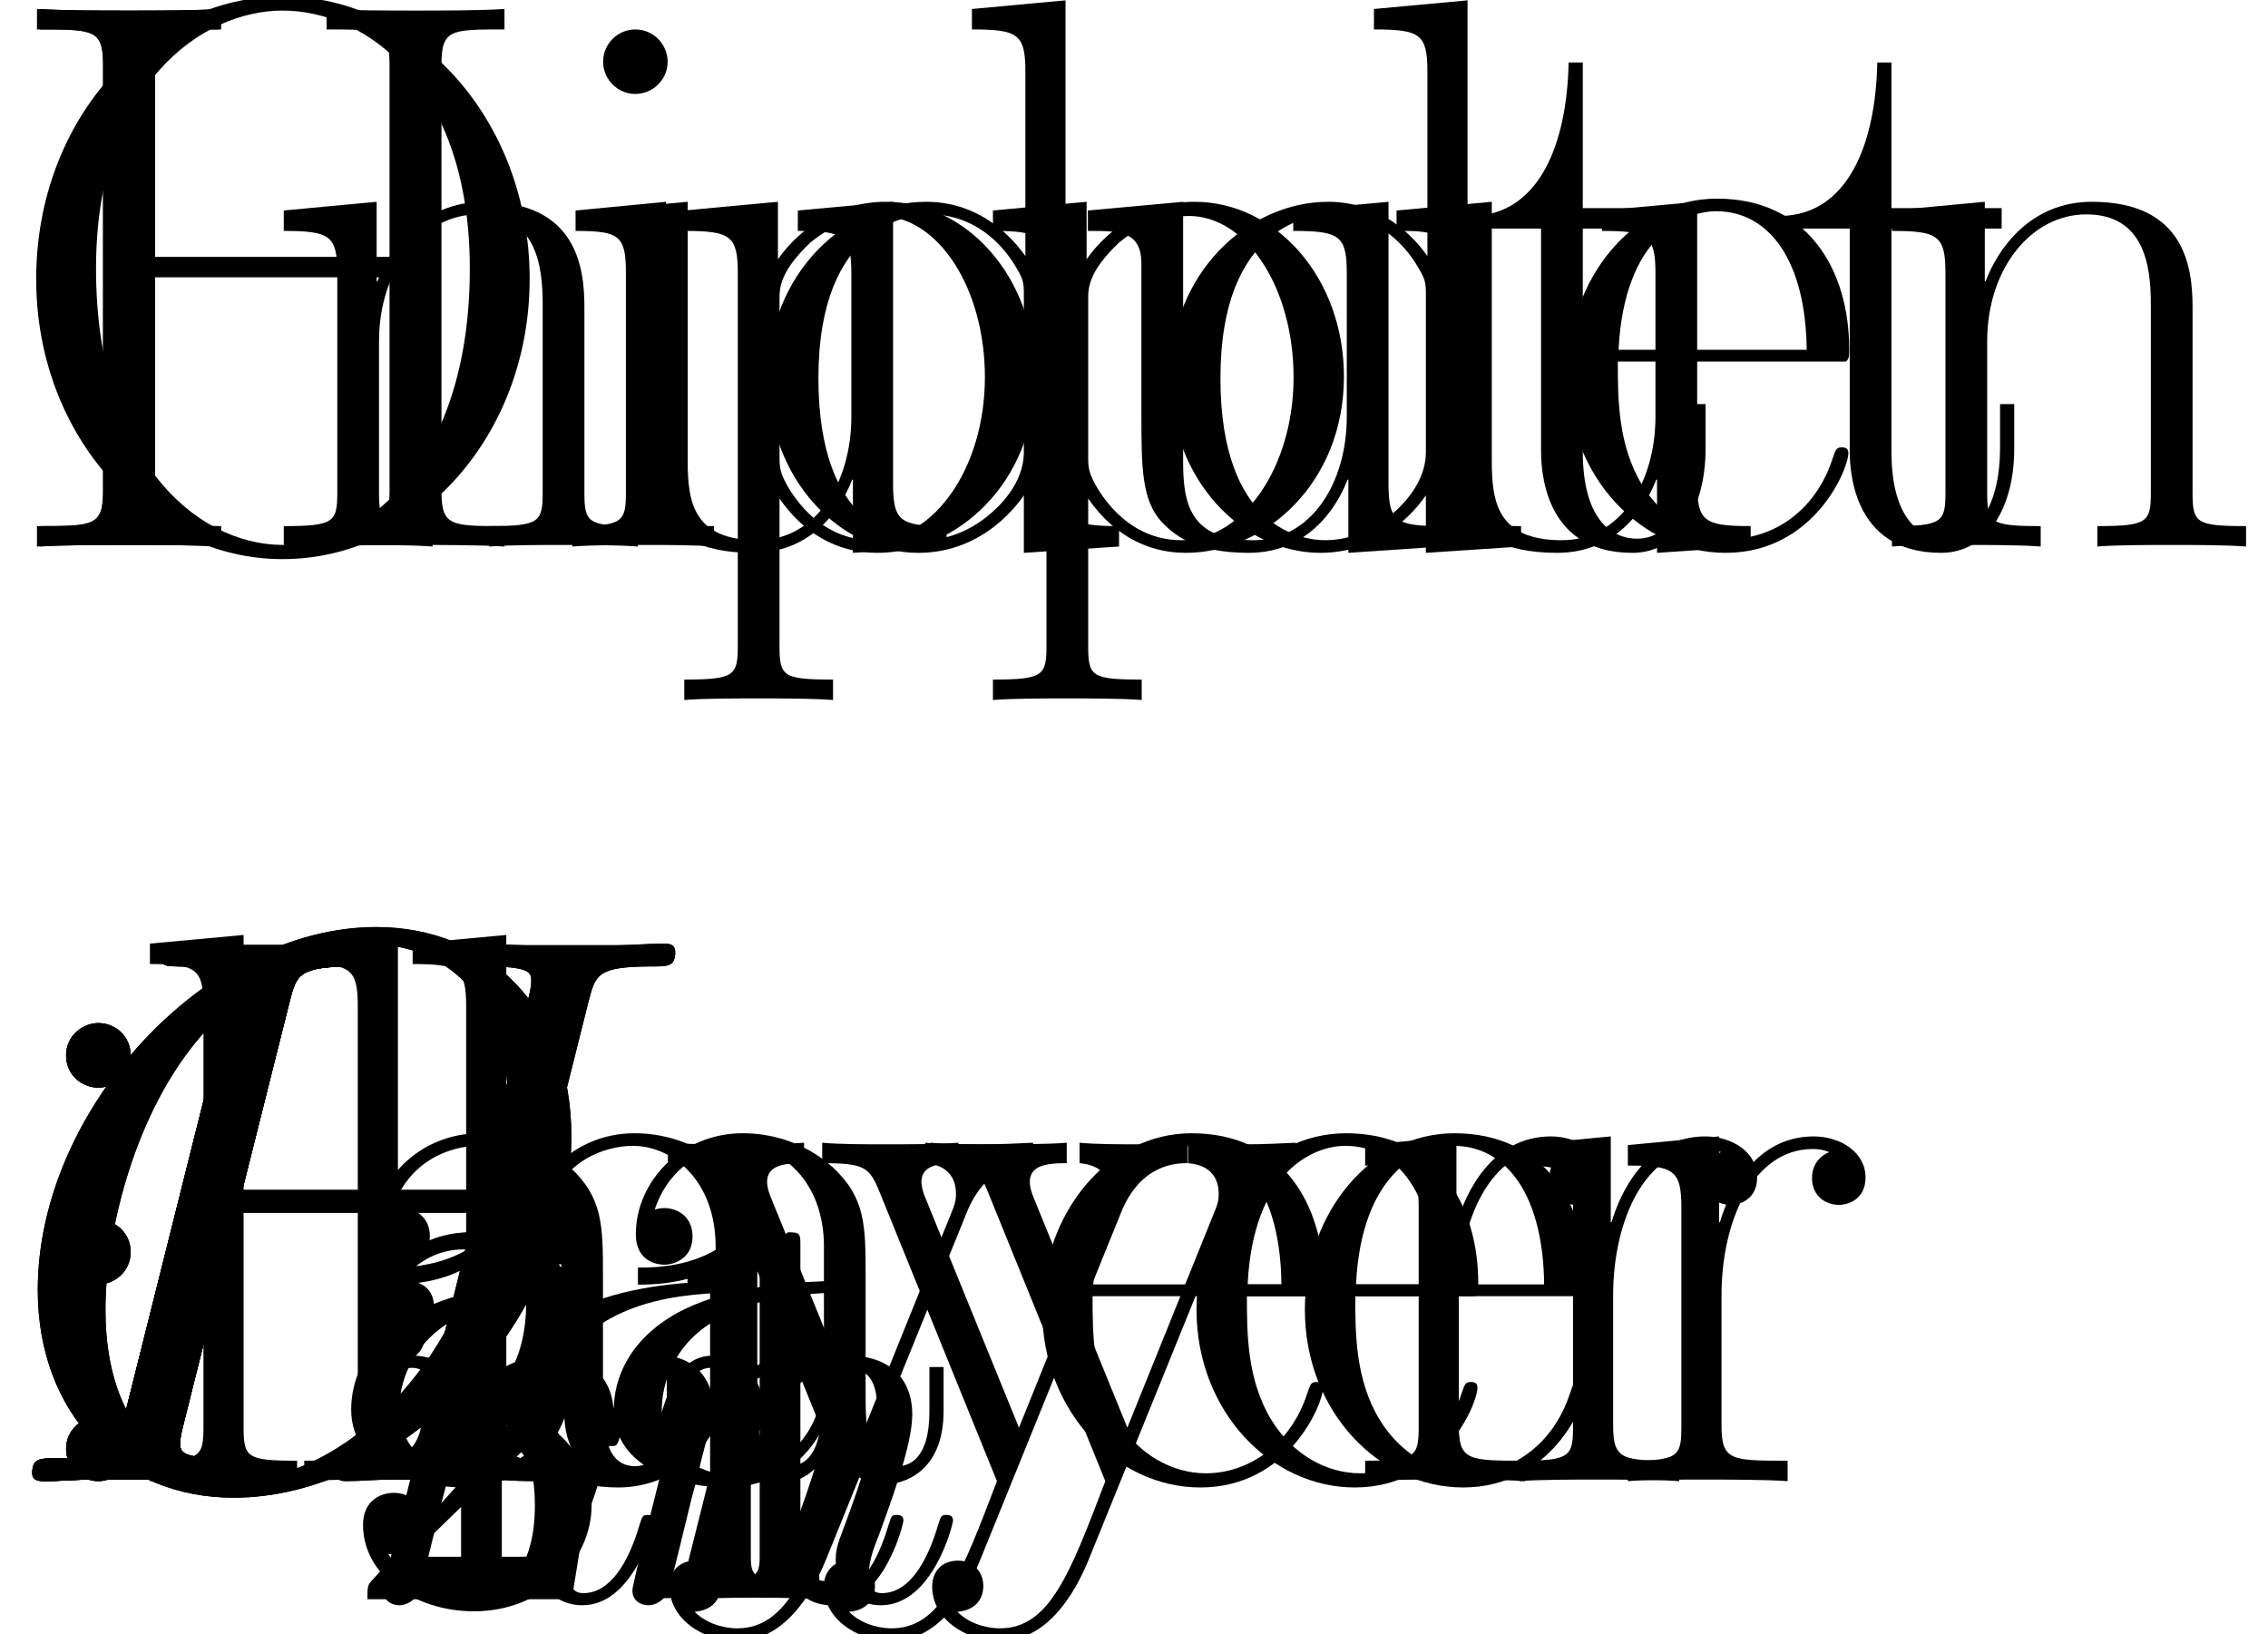 <?xml version='1.0' encoding='UTF-8'?>
<!-- This file was generated by dvisvgm 2.1.3 -->
<svg height='33.099pt' version='1.1' viewBox='113.106 151.884 45.938 33.099' width='45.938pt' xmlns='http://www.w3.org/2000/svg' xmlns:xlink='http://www.w3.org/1999/xlink'>
<defs>
<path d='M0.982 -0.658C0.948 -0.491 0.881 -0.234 0.881 -0.179C0.881 0.022 1.038 0.123 1.205 0.123C1.339 0.123 1.54 0.033 1.618 -0.19C1.629 -0.212 1.763 -0.736 1.83 -1.015L2.075 -2.02C2.142 -2.265 2.209 -2.511 2.265 -2.767C2.31 -2.957 2.399 -3.28 2.41 -3.325C2.578 -3.671 3.169 -4.686 4.229 -4.686C4.731 -4.686 4.831 -4.274 4.831 -3.905C4.831 -3.214 4.285 -1.785 4.106 -1.306C4.006 -1.049 3.995 -0.915 3.995 -0.792C3.995 -0.268 4.385 0.123 4.91 0.123C5.958 0.123 6.371 -1.506 6.371 -1.596C6.371 -1.707 6.271 -1.707 6.237 -1.707C6.126 -1.707 6.126 -1.674 6.07 -1.506C5.847 -0.748 5.479 -0.123 4.932 -0.123C4.742 -0.123 4.664 -0.234 4.664 -0.491C4.664 -0.77 4.765 -1.038 4.865 -1.283C5.077 -1.875 5.546 -3.102 5.546 -3.738C5.546 -4.486 5.066 -4.932 4.262 -4.932C3.258 -4.932 2.711 -4.218 2.522 -3.961C2.466 -4.586 2.008 -4.932 1.495 -4.932S0.77 -4.497 0.658 -4.296C0.48 -3.917 0.324 -3.258 0.324 -3.214C0.324 -3.102 0.435 -3.102 0.457 -3.102C0.569 -3.102 0.58 -3.113 0.647 -3.359C0.837 -4.151 1.06 -4.686 1.462 -4.686C1.685 -4.686 1.808 -4.541 1.808 -4.173C1.808 -3.939 1.774 -3.816 1.629 -3.236L0.982 -0.658Z' id='g0-110'/>
<path d='M11.923 -9.724C12.067 -10.265 12.099 -10.425 13.23 -10.425C13.517 -10.425 13.677 -10.425 13.677 -10.712C13.677 -10.887 13.533 -10.887 13.438 -10.887C13.151 -10.887 12.816 -10.855 12.513 -10.855H10.632C10.329 -10.855 9.995 -10.887 9.692 -10.887C9.58 -10.887 9.389 -10.887 9.389 -10.584C9.389 -10.425 9.5 -10.425 9.803 -10.425C10.76 -10.425 10.76 -10.297 10.76 -10.122C10.76 -10.09 10.76 -9.995 10.696 -9.755L9.724 -5.898H4.91L5.866 -9.724C6.009 -10.265 6.041 -10.425 7.173 -10.425C7.46 -10.425 7.619 -10.425 7.619 -10.712C7.619 -10.887 7.476 -10.887 7.38 -10.887C7.093 -10.887 6.759 -10.855 6.456 -10.855H4.575C4.272 -10.855 3.937 -10.887 3.634 -10.887C3.523 -10.887 3.332 -10.887 3.332 -10.584C3.332 -10.425 3.443 -10.425 3.746 -10.425C4.702 -10.425 4.702 -10.297 4.702 -10.122C4.702 -10.09 4.702 -9.995 4.639 -9.755L2.487 -1.18C2.343 -0.622 2.311 -0.462 1.211 -0.462C0.845 -0.462 0.733 -0.462 0.733 -0.159C0.733 0 0.909 0 0.956 0C1.243 0 1.578 -0.032 1.881 -0.032H3.762C4.065 -0.032 4.399 0 4.702 0C4.83 0 5.005 0 5.005 -0.303C5.005 -0.462 4.862 -0.462 4.623 -0.462C3.65 -0.462 3.65 -0.59 3.65 -0.749C3.65 -0.765 3.65 -0.877 3.682 -1.004L4.782 -5.436H9.612C9.341 -4.384 8.528 -1.052 8.496 -0.956C8.321 -0.478 8.066 -0.478 7.125 -0.462C6.934 -0.462 6.791 -0.462 6.791 -0.159C6.791 0 6.966 0 7.014 0C7.301 0 7.635 -0.032 7.938 -0.032H9.819C10.122 -0.032 10.457 0 10.76 0C10.887 0 11.062 0 11.062 -0.303C11.062 -0.462 10.919 -0.462 10.68 -0.462C9.708 -0.462 9.708 -0.59 9.708 -0.749C9.708 -0.765 9.708 -0.877 9.739 -1.004L11.923 -9.724Z' id='g1-72'/>
<path d='M5.866 -9.708C6.009 -10.265 6.041 -10.425 7.205 -10.425C7.556 -10.425 7.683 -10.425 7.683 -10.728C7.683 -10.887 7.508 -10.887 7.46 -10.887C7.173 -10.887 6.822 -10.855 6.535 -10.855H4.575C4.256 -10.855 3.889 -10.887 3.571 -10.887C3.443 -10.887 3.268 -10.887 3.268 -10.584C3.268 -10.425 3.395 -10.425 3.714 -10.425C4.702 -10.425 4.702 -10.297 4.702 -10.122C4.702 -10.011 4.67 -9.915 4.639 -9.771L2.487 -1.18C2.343 -0.622 2.311 -0.462 1.148 -0.462C0.797 -0.462 0.654 -0.462 0.654 -0.159C0.654 0 0.813 0 0.893 0C1.18 0 1.53 -0.032 1.817 -0.032H3.778C4.097 -0.032 4.447 0 4.766 0C4.894 0 5.085 0 5.085 -0.287C5.085 -0.462 4.989 -0.462 4.639 -0.462C3.65 -0.462 3.65 -0.59 3.65 -0.781C3.65 -0.813 3.65 -0.893 3.714 -1.148L5.866 -9.708Z' id='g1-73'/>
<path d='M11.573 -6.982C11.573 -9.612 9.851 -11.222 7.619 -11.222C4.208 -11.222 0.765 -7.556 0.765 -3.873C0.765 -1.371 2.423 0.335 4.734 0.335C8.082 0.335 11.573 -3.156 11.573 -6.982ZM4.83 -0.032C3.523 -0.032 2.136 -0.988 2.136 -3.475C2.136 -4.926 2.662 -7.301 3.969 -8.895C5.133 -10.297 6.472 -10.871 7.54 -10.871C8.942 -10.871 10.297 -9.851 10.297 -7.556C10.297 -6.137 9.692 -3.921 8.624 -2.407C7.46 -0.781 6.009 -0.032 4.83 -0.032Z' id='g1-79'/>
<path d='M3.28 -7.141C3.28 -7.409 3.28 -7.431 3.024 -7.431C2.332 -6.717 1.35 -6.717 0.993 -6.717V-6.371C1.216 -6.371 1.875 -6.371 2.455 -6.661V-0.881C2.455 -0.48 2.421 -0.346 1.417 -0.346H1.06V0C1.451 -0.033 2.421 -0.033 2.868 -0.033S4.285 -0.033 4.675 0V-0.346H4.318C3.314 -0.346 3.28 -0.469 3.28 -0.881V-7.141Z' id='g2-49'/>
<path d='M1.417 -0.859L2.6 -2.008C4.34 -3.548 5.01 -4.151 5.01 -5.267C5.01 -6.539 4.006 -7.431 2.644 -7.431C1.384 -7.431 0.558 -6.405 0.558 -5.412C0.558 -4.787 1.116 -4.787 1.149 -4.787C1.339 -4.787 1.73 -4.921 1.73 -5.378C1.73 -5.668 1.529 -5.958 1.138 -5.958C1.049 -5.958 1.027 -5.958 0.993 -5.947C1.25 -6.673 1.852 -7.085 2.499 -7.085C3.515 -7.085 3.995 -6.182 3.995 -5.267C3.995 -4.374 3.437 -3.492 2.823 -2.801L0.681 -0.413C0.558 -0.29 0.558 -0.268 0.558 0H4.698L5.01 -1.942H4.731C4.675 -1.607 4.597 -1.116 4.486 -0.948C4.407 -0.859 3.671 -0.859 3.426 -0.859H1.417Z' id='g2-50'/>
<path d='M3.236 -3.928C4.151 -4.229 4.798 -5.01 4.798 -5.891C4.798 -6.806 3.816 -7.431 2.745 -7.431C1.618 -7.431 0.77 -6.762 0.77 -5.914C0.77 -5.546 1.015 -5.334 1.339 -5.334C1.685 -5.334 1.908 -5.579 1.908 -5.903C1.908 -6.461 1.384 -6.461 1.216 -6.461C1.562 -7.007 2.299 -7.152 2.7 -7.152C3.158 -7.152 3.771 -6.907 3.771 -5.903C3.771 -5.769 3.749 -5.122 3.459 -4.631C3.124 -4.095 2.745 -4.062 2.466 -4.05C2.377 -4.039 2.109 -4.017 2.031 -4.017C1.942 -4.006 1.863 -3.995 1.863 -3.883C1.863 -3.76 1.942 -3.76 2.131 -3.76H2.622C3.537 -3.76 3.95 -3.002 3.95 -1.908C3.95 -0.391 3.18 -0.067 2.689 -0.067C2.209 -0.067 1.372 -0.257 0.982 -0.915C1.372 -0.859 1.718 -1.105 1.718 -1.529C1.718 -1.93 1.417 -2.154 1.093 -2.154C0.826 -2.154 0.469 -1.997 0.469 -1.506C0.469 -0.491 1.506 0.245 2.723 0.245C4.084 0.245 5.099 -0.77 5.099 -1.908C5.099 -2.823 4.396 -3.693 3.236 -3.928Z' id='g2-51'/>
<path d='M2.646 -0.654C2.646 -1.052 2.327 -1.307 1.993 -1.307C1.674 -1.307 1.339 -1.052 1.339 -0.654S1.658 0 1.993 0C2.311 0 2.646 -0.255 2.646 -0.654Z' id='g3-46'/>
<path d='M8.942 -9.755C8.942 -10.473 9.118 -10.473 10.218 -10.473V-10.887C9.755 -10.855 8.911 -10.855 8.416 -10.855S7.077 -10.855 6.615 -10.887V-10.473C7.715 -10.473 7.89 -10.473 7.89 -9.755V-5.866H3.14V-9.755C3.14 -10.473 3.316 -10.473 4.415 -10.473V-10.887C3.953 -10.855 3.108 -10.855 2.614 -10.855S1.275 -10.855 0.813 -10.887V-10.473C1.913 -10.473 2.088 -10.473 2.088 -9.755V-1.132C2.088 -0.414 1.913 -0.414 0.813 -0.414V0C1.275 -0.032 2.12 -0.032 2.614 -0.032S3.953 -0.032 4.415 0V-0.414C3.316 -0.414 3.14 -0.414 3.14 -1.132V-5.452H7.89V-1.132C7.89 -0.414 7.715 -0.414 6.615 -0.414V0C7.077 -0.032 7.922 -0.032 8.416 -0.032S9.755 -0.032 10.218 0V-0.414C9.118 -0.414 8.942 -0.414 8.942 -1.132V-9.755Z' id='g3-72'/>
<path d='M3.14 -9.755C3.14 -10.473 3.332 -10.473 4.479 -10.473V-10.887C3.969 -10.855 3.156 -10.855 2.614 -10.855S1.259 -10.855 0.749 -10.887V-10.473C1.897 -10.473 2.088 -10.473 2.088 -9.755V-1.132C2.088 -0.414 1.897 -0.414 0.749 -0.414V0C1.259 -0.032 2.072 -0.032 2.614 -0.032S3.969 -0.032 4.479 0V-0.414C3.332 -0.414 3.14 -0.414 3.14 -1.132V-9.755Z' id='g3-73'/>
<path d='M10.728 -5.42C10.728 -8.687 8.385 -11.142 5.738 -11.142C3.029 -11.142 0.733 -8.656 0.733 -5.42S3.061 0.255 5.723 0.255C8.448 0.255 10.728 -2.232 10.728 -5.42ZM5.738 -0.032C3.921 -0.032 1.945 -1.849 1.945 -5.627C1.945 -9.389 4.113 -10.855 5.723 -10.855C7.412 -10.855 9.516 -9.341 9.516 -5.627C9.516 -1.785 7.492 -0.032 5.738 -0.032Z' id='g3-79'/>
<path d='M5.738 -4.129C5.738 -5.181 5.738 -5.738 5.069 -6.36C4.479 -6.886 3.794 -7.046 3.252 -7.046C1.993 -7.046 1.084 -6.057 1.084 -5.005C1.084 -4.415 1.562 -4.384 1.658 -4.384C1.865 -4.384 2.232 -4.511 2.232 -4.957C2.232 -5.356 1.929 -5.531 1.658 -5.531C1.594 -5.531 1.514 -5.515 1.466 -5.499C1.801 -6.504 2.662 -6.791 3.22 -6.791C4.017 -6.791 4.894 -6.089 4.894 -4.75V-4.049C3.953 -4.017 2.821 -3.889 1.929 -3.411C0.925 -2.853 0.638 -2.056 0.638 -1.451C0.638 -0.223 2.072 0.128 2.917 0.128C3.794 0.128 4.607 -0.367 4.957 -1.275C4.989 -0.574 5.436 0.064 6.137 0.064C6.472 0.064 7.317 -0.159 7.317 -1.419V-2.311H7.03V-1.403C7.03 -0.43 6.599 -0.303 6.392 -0.303C5.738 -0.303 5.738 -1.132 5.738 -1.833V-4.129ZM4.894 -2.216C4.894 -0.829 3.905 -0.128 3.029 -0.128C2.232 -0.128 1.61 -0.717 1.61 -1.451C1.61 -1.929 1.817 -2.774 2.742 -3.284C3.507 -3.714 4.384 -3.778 4.894 -3.81V-2.216Z' id='g3-97'/>
<path d='M4.655 -10.887V-10.473C5.595 -10.473 5.738 -10.377 5.738 -9.612V-5.882C5.675 -5.962 5.021 -6.982 3.73 -6.982C2.104 -6.982 0.526 -5.531 0.526 -3.427C0.526 -1.339 2.008 0.128 3.571 0.128C4.926 0.128 5.627 -0.925 5.707 -1.036V0.128L7.635 0V-0.414C6.695 -0.414 6.551 -0.51 6.551 -1.275V-11.062L4.655 -10.887ZM5.707 -1.913C5.707 -1.435 5.42 -1.004 5.053 -0.685C4.511 -0.207 3.969 -0.128 3.666 -0.128C3.204 -0.128 1.546 -0.367 1.546 -3.411C1.546 -6.535 3.395 -6.727 3.81 -6.727C4.543 -6.727 5.133 -6.312 5.499 -5.738C5.707 -5.404 5.707 -5.356 5.707 -5.069V-1.913Z' id='g3-100'/>
<path d='M6.073 -3.746C6.137 -3.81 6.137 -3.842 6.137 -4.001C6.137 -5.627 5.276 -7.046 3.459 -7.046C1.769 -7.046 0.43 -5.436 0.43 -3.475C0.43 -1.403 1.945 0.128 3.634 0.128C5.42 0.128 6.121 -1.562 6.121 -1.897C6.121 -2.008 6.025 -2.008 5.994 -2.008C5.882 -2.008 5.866 -1.977 5.802 -1.785C5.452 -0.701 4.575 -0.159 3.746 -0.159C3.061 -0.159 2.375 -0.542 1.945 -1.243C1.451 -2.056 1.451 -2.997 1.451 -3.746H6.073ZM1.466 -3.985C1.578 -6.28 2.805 -6.791 3.443 -6.791C4.527 -6.791 5.26 -5.77 5.276 -3.985H1.466Z' id='g3-101'/>
<path d='M2.471 -9.819C2.471 -10.17 2.184 -10.473 1.817 -10.473C1.466 -10.473 1.164 -10.186 1.164 -9.819C1.164 -9.468 1.451 -9.166 1.817 -9.166C2.168 -9.166 2.471 -9.453 2.471 -9.819ZM0.606 -6.806V-6.392C1.498 -6.392 1.626 -6.296 1.626 -5.531V-1.1C1.626 -0.494 1.562 -0.414 0.542 -0.414V0C0.925 -0.032 1.61 -0.032 2.008 -0.032C2.391 -0.032 3.045 -0.032 3.411 0V-0.414C2.471 -0.414 2.439 -0.51 2.439 -1.084V-6.982L0.606 -6.806Z' id='g3-105'/>
<path d='M2.439 -11.062L0.542 -10.887V-10.473C1.482 -10.473 1.626 -10.377 1.626 -9.612V-1.1C1.626 -0.494 1.562 -0.414 0.542 -0.414V0C0.925 -0.032 1.626 -0.032 2.024 -0.032C2.439 -0.032 3.14 -0.032 3.523 0V-0.414C2.503 -0.414 2.439 -0.478 2.439 -1.1V-11.062Z' id='g3-108'/>
<path d='M6.615 -4.846C6.615 -5.659 6.456 -6.982 4.575 -6.982C3.316 -6.982 2.662 -6.009 2.423 -5.372H2.407V-6.982L0.526 -6.806V-6.392C1.466 -6.392 1.61 -6.296 1.61 -5.531V-1.1C1.61 -0.494 1.546 -0.414 0.526 -0.414V0C0.909 -0.032 1.61 -0.032 2.024 -0.032S3.156 -0.032 3.539 0V-0.414C2.519 -0.414 2.455 -0.478 2.455 -1.1V-4.16C2.455 -5.627 3.347 -6.727 4.463 -6.727C5.643 -6.727 5.77 -5.675 5.77 -4.91V-1.1C5.77 -0.494 5.707 -0.414 4.686 -0.414V0C5.069 -0.032 5.77 -0.032 6.185 -0.032S7.317 -0.032 7.699 0V-0.414C6.679 -0.414 6.615 -0.478 6.615 -1.1V-4.846Z' id='g3-110'/>
<path d='M3.507 2.694C2.487 2.694 2.423 2.63 2.423 2.008V-0.972C2.885 -0.303 3.555 0.128 4.399 0.128C5.994 0.128 7.603 -1.275 7.603 -3.443C7.603 -5.452 6.217 -6.982 4.575 -6.982C3.618 -6.982 2.837 -6.456 2.391 -5.818V-6.982L0.494 -6.806V-6.392C1.435 -6.392 1.578 -6.296 1.578 -5.531V2.008C1.578 2.614 1.514 2.694 0.494 2.694V3.108C0.877 3.076 1.578 3.076 1.993 3.076S3.124 3.076 3.507 3.108V2.694ZM2.423 -5.005C2.423 -5.228 2.423 -5.563 3.045 -6.153C3.124 -6.217 3.666 -6.695 4.463 -6.695C5.627 -6.695 6.583 -5.244 6.583 -3.427S5.563 -0.128 4.304 -0.128C3.73 -0.128 3.108 -0.399 2.63 -1.148C2.423 -1.498 2.423 -1.594 2.423 -1.849V-5.005Z' id='g3-112'/>
<path d='M2.391 -3.762C2.391 -5.292 3.045 -6.727 4.24 -6.727C4.352 -6.727 4.463 -6.711 4.575 -6.663C4.575 -6.663 4.224 -6.551 4.224 -6.137C4.224 -5.754 4.527 -5.595 4.766 -5.595C4.957 -5.595 5.308 -5.707 5.308 -6.153C5.308 -6.663 4.798 -6.982 4.256 -6.982C3.045 -6.982 2.519 -5.802 2.359 -5.244H2.343V-6.982L0.494 -6.806V-6.392C1.435 -6.392 1.578 -6.296 1.578 -5.531V-1.1C1.578 -0.494 1.514 -0.414 0.494 -0.414V0C0.877 -0.032 1.61 -0.032 2.024 -0.032C2.487 -0.032 3.3 -0.032 3.73 0V-0.414C2.582 -0.414 2.391 -0.414 2.391 -1.132V-3.762Z' id='g3-114'/>
<path d='M2.407 -6.44H4.639V-6.854H2.407V-9.803H2.12C2.088 -8.161 1.53 -6.727 0.175 -6.695V-6.44H1.562V-1.961C1.562 -1.658 1.562 0.128 3.411 0.128C4.352 0.128 4.894 -0.797 4.894 -1.977V-2.885H4.607V-1.993C4.607 -0.893 4.176 -0.159 3.507 -0.159C3.045 -0.159 2.407 -0.478 2.407 -1.929V-6.44Z' id='g3-116'/>
<path d='M4.686 -6.806V-6.392C5.627 -6.392 5.77 -6.296 5.77 -5.531V-2.63C5.77 -1.291 5.053 -0.128 3.873 -0.128C2.566 -0.128 2.455 -0.909 2.455 -1.737V-6.982L0.526 -6.806V-6.392C1.164 -6.392 1.594 -6.392 1.61 -5.754V-2.694C1.61 -1.626 1.61 -0.94 2.024 -0.494C2.232 -0.287 2.63 0.128 3.778 0.128C5.133 0.128 5.659 -1.02 5.786 -1.355H5.802V0.128L7.699 0V-0.414C6.759 -0.414 6.615 -0.51 6.615 -1.275V-6.982L4.686 -6.806Z' id='g3-117'/>
<path d='M6.217 -5.452C6.615 -6.424 7.332 -6.44 7.556 -6.44V-6.854C7.253 -6.838 6.854 -6.822 6.551 -6.822C6.217 -6.822 5.691 -6.822 5.372 -6.854V-6.44C5.978 -6.392 5.994 -5.946 5.994 -5.818C5.994 -5.659 5.962 -5.579 5.882 -5.388L4.144 -1.084L2.248 -5.738C2.168 -5.93 2.168 -6.041 2.168 -6.057C2.168 -6.408 2.534 -6.44 2.917 -6.44V-6.854C2.534 -6.822 1.849 -6.822 1.451 -6.822C1.02 -6.822 0.51 -6.822 0.159 -6.854V-6.44C1.02 -6.44 1.116 -6.36 1.323 -5.85L3.698 0C2.981 1.881 2.566 2.981 1.562 2.981C1.387 2.981 0.988 2.933 0.701 2.646C1.068 2.614 1.227 2.391 1.227 2.12S1.036 1.61 0.717 1.61C0.367 1.61 0.191 1.849 0.191 2.136C0.191 2.774 0.845 3.236 1.562 3.236C2.487 3.236 3.061 2.343 3.379 1.546L6.217 -5.452Z' id='g3-121'/>
</defs>
<g id='page1'>
<use x='113.106' xlink:href='#g3-46' y='173.912'/>
<use x='113.106' xlink:href='#g3-46' y='177.897'/>
<use x='113.106' xlink:href='#g3-46' y='181.882'/>
<use x='113.106' xlink:href='#g3-46' y='173.912'/>
<use x='113.106' xlink:href='#g3-46' y='177.897'/>
<use x='113.106' xlink:href='#g3-46' y='181.882'/>
<use x='113.106' xlink:href='#g3-46' y='173.912'/>
<use x='113.106' xlink:href='#g3-46' y='177.897'/>
<use x='113.106' xlink:href='#g3-46' y='181.882'/>
<use x='113.106' xlink:href='#g1-73' y='181.882'/>
<use x='119.99' xlink:href='#g2-49' y='184.273'/>
<use x='113.106' xlink:href='#g1-73' y='181.882'/>
<use x='119.99' xlink:href='#g2-50' y='184.273'/>
<use x='113.106' xlink:href='#g1-73' y='181.882'/>
<use x='119.99' xlink:href='#g2-51' y='184.273'/>
<use x='113.106' xlink:href='#g1-73' y='181.882'/>
<use x='119.99' xlink:href='#g0-110' y='184.273'/>
<use x='113.106' xlink:href='#g1-72' y='181.882'/>
<use x='126.038' xlink:href='#g2-49' y='184.273'/>
<use x='113.106' xlink:href='#g1-72' y='181.882'/>
<use x='126.038' xlink:href='#g0-110' y='184.273'/>
<use x='113.106' xlink:href='#g1-79' y='181.882'/>
<use x='125.034' xlink:href='#g2-49' y='184.273'/>
<use x='113.106' xlink:href='#g1-79' y='181.882'/>
<use x='125.034' xlink:href='#g0-110' y='184.273'/>
<use x='113.106' xlink:href='#g3-73' y='162.953'/>
<use x='118.328' xlink:href='#g3-110' y='162.953'/>
<use x='126.472' xlink:href='#g3-112' y='162.953'/>
<use x='134.615' xlink:href='#g3-117' y='162.953'/>
<use x='142.758' xlink:href='#g3-116' y='162.953'/>
<use x='115.601' xlink:href='#g3-108' y='181.882'/>
<use x='119.581' xlink:href='#g3-97' y='181.882'/>
<use x='126.475' xlink:href='#g3-121' y='181.882'/>
<use x='133.785' xlink:href='#g3-101' y='181.882'/>
<use x='140.263' xlink:href='#g3-114' y='181.882'/>
<use x='113.106' xlink:href='#g3-72' y='162.953'/>
<use x='124.158' xlink:href='#g3-105' y='162.953'/>
<use x='128.137' xlink:href='#g3-100' y='162.953'/>
<use x='136.28' xlink:href='#g3-100' y='162.953'/>
<use x='144.424' xlink:href='#g3-101' y='162.953'/>
<use x='150.901' xlink:href='#g3-110' y='162.953'/>
<use x='120.922' xlink:href='#g3-108' y='181.882'/>
<use x='124.901' xlink:href='#g3-97' y='181.882'/>
<use x='131.796' xlink:href='#g3-121' y='181.882'/>
<use x='139.106' xlink:href='#g3-101' y='181.882'/>
<use x='145.584' xlink:href='#g3-114' y='181.882'/>
<use x='113.106' xlink:href='#g3-79' y='162.953'/>
<use x='124.58' xlink:href='#g3-117' y='162.953'/>
<use x='132.724' xlink:href='#g3-112' y='162.953'/>
<use x='140.867' xlink:href='#g3-117' y='162.953'/>
<use x='149.01' xlink:href='#g3-116' y='162.953'/>
<use x='118.727' xlink:href='#g3-108' y='181.882'/>
<use x='122.707' xlink:href='#g3-97' y='181.882'/>
<use x='129.601' xlink:href='#g3-121' y='181.882'/>
<use x='136.911' xlink:href='#g3-101' y='181.882'/>
<use x='143.389' xlink:href='#g3-114' y='181.882'/>
</g>
</svg>